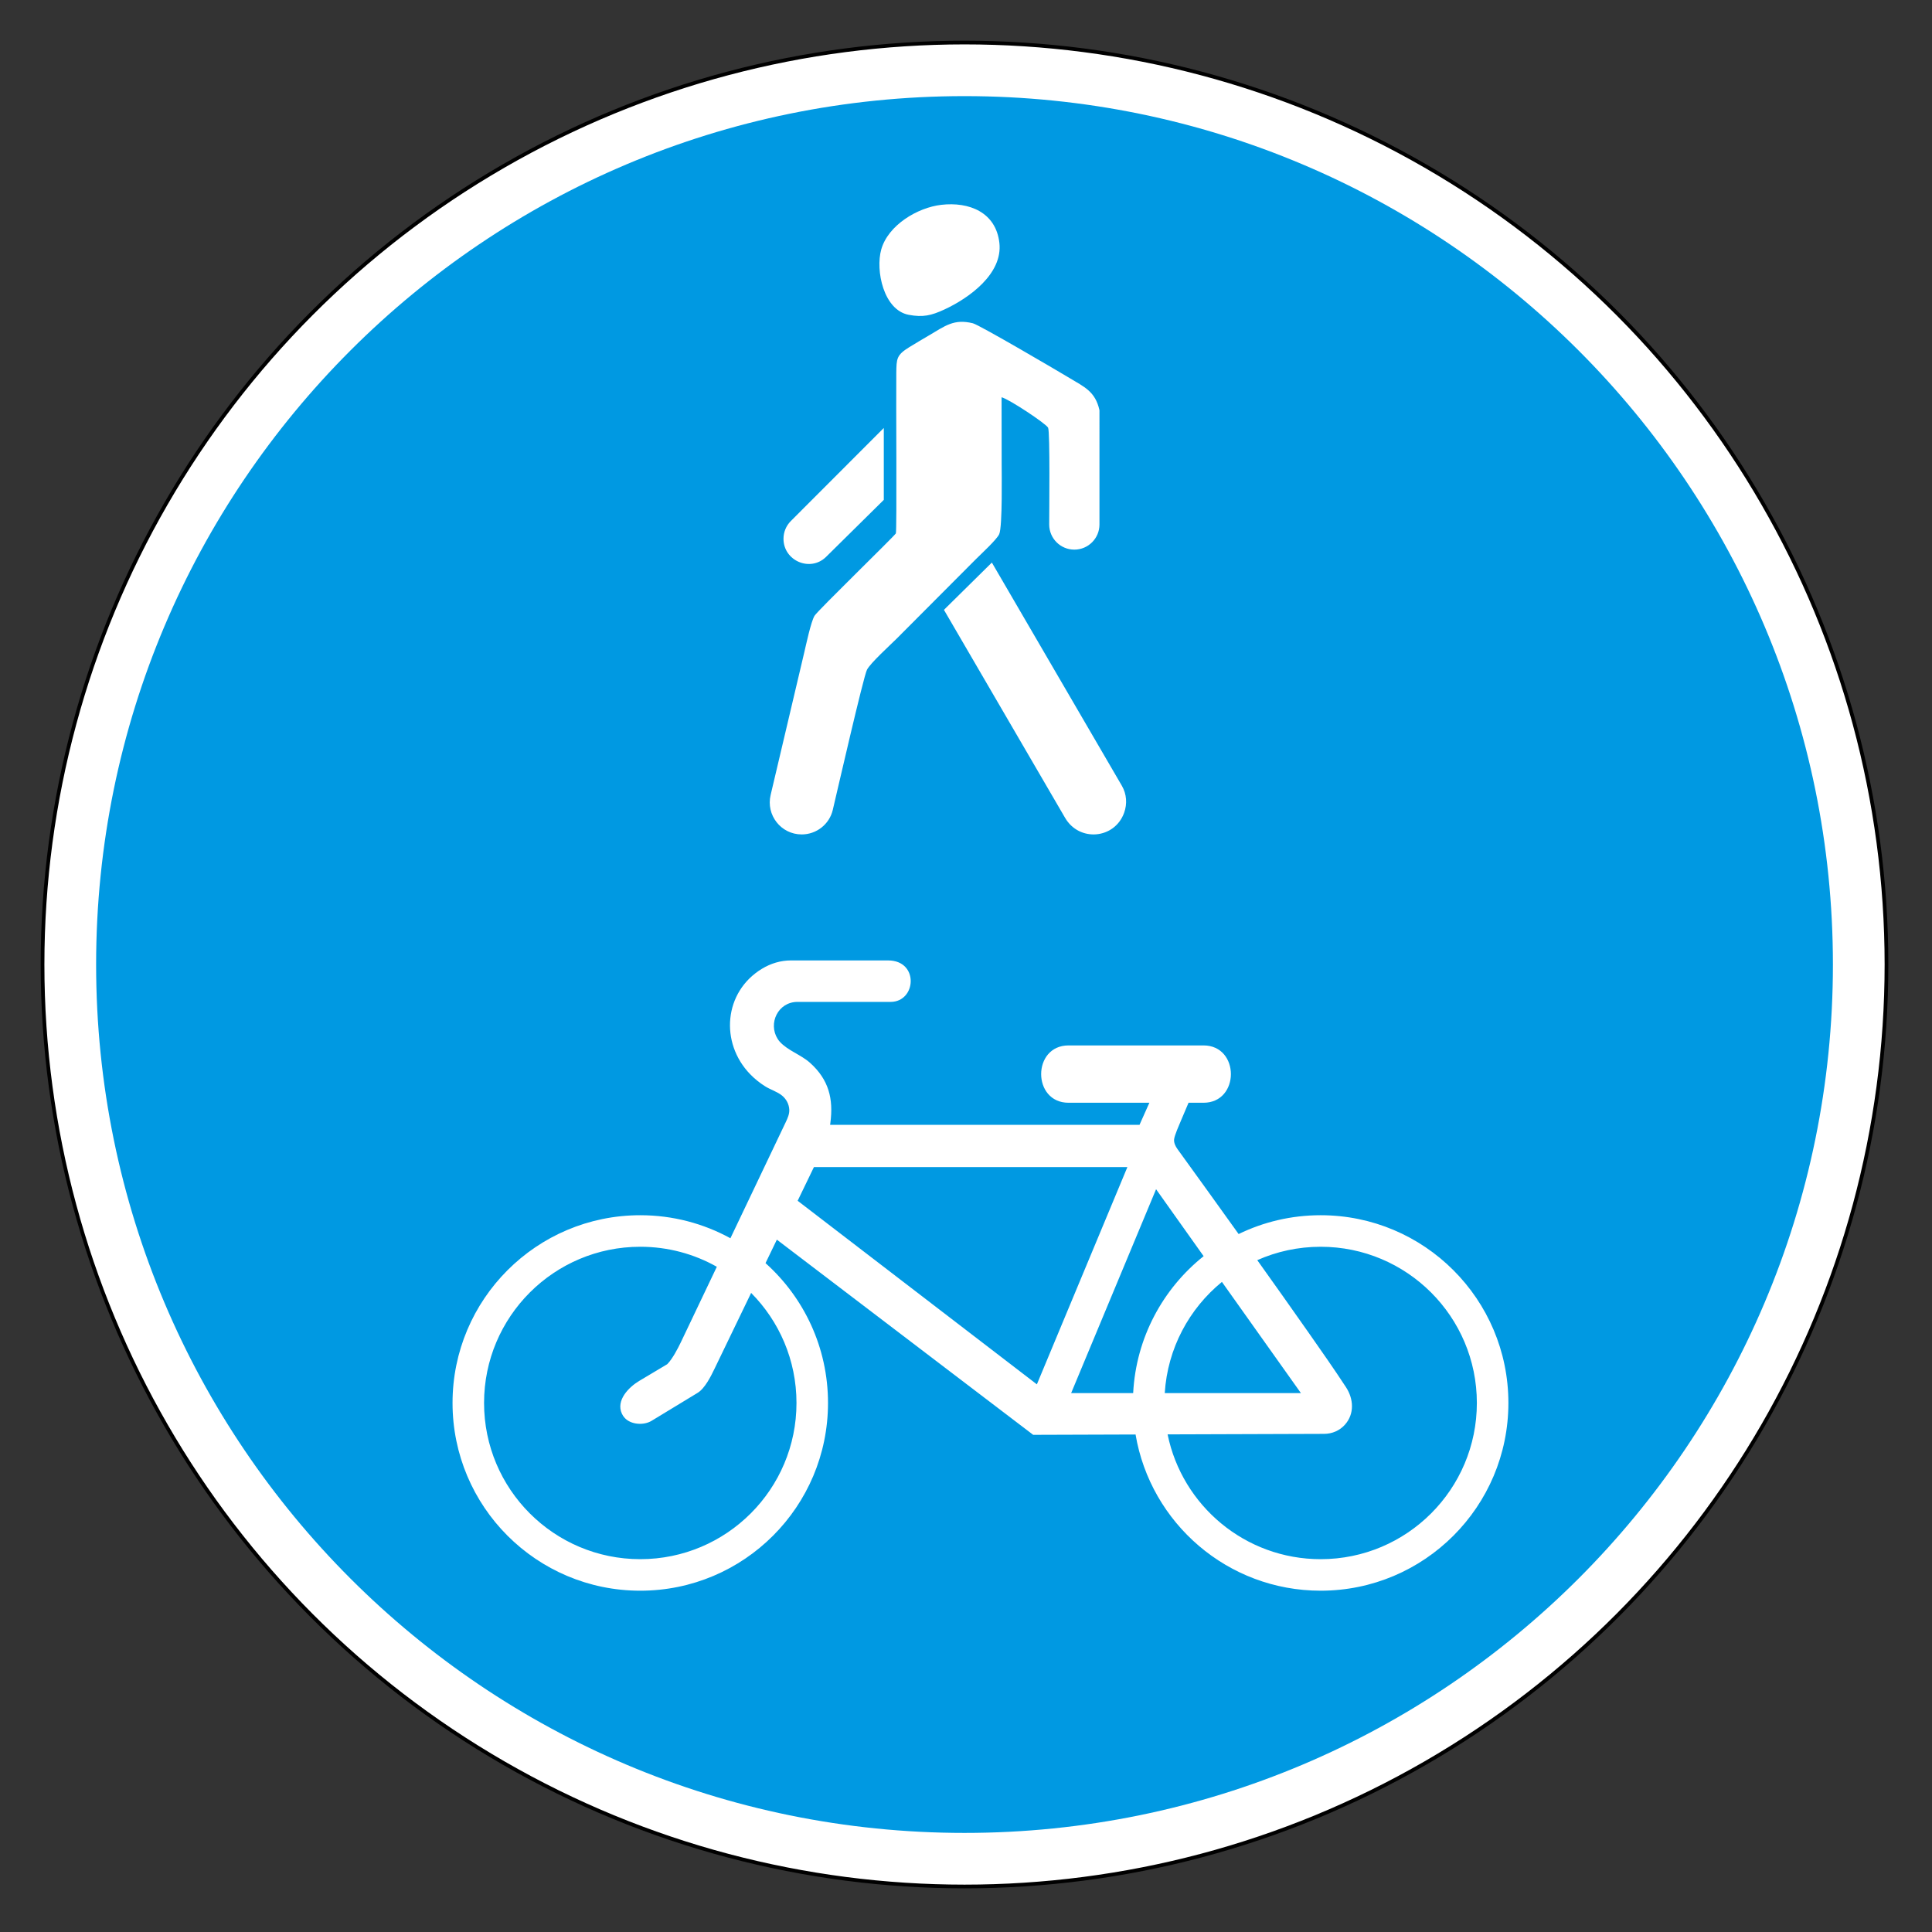 <svg clip-rule="evenodd" fill-rule="evenodd" stroke-miterlimit="22.926" viewBox="0 0 297 297" xmlns="http://www.w3.org/2000/svg"><rect x="0" y="0" width="297" height="297" fill="#333333" stroke="none"/><path d="m148.272 6.54c78.276 0 141.731 63.456 141.731 141.732 0 78.277-63.455 141.733-141.731 141.733s-141.732-63.456-141.732-141.733c0-78.276 63.456-141.732 141.732-141.732" fill="#fff"/><ellipse cx="148.271" cy="148.272" fill="none" rx="141.731" ry="141.732" stroke="#000" stroke-width=".57"/><path d="m148.272 14.776c73.727 0 133.496 59.768 133.496 133.496 0 73.727-59.769 133.496-133.496 133.496-73.728 0-133.496-59.769-133.496-133.496 0-73.728 59.768-133.496 133.496-133.496" fill="#0099e2"/><g fill="#fff"><path d="m152.475 86.481-7.366 7.269 18.622 31.972c2.18 3.742 7.608 3.27 9.074-.766.499-1.376.397-2.89-.343-4.162zm-16.612-20.691-14.289 14.305c-.726.728-1.13 1.703-1.13 2.731 0 3.396 4.13 5.166 6.557 2.769l8.862-8.753zm33.154-2.725c-.638-2.896-2.334-3.584-4.617-4.961-1.469-.888-13.832-8.157-14.844-8.407-2.924-.722-4.239.392-6.864 1.933-.978.574-1.96 1.152-2.925 1.747-1.953 1.204-1.95 1.771-1.983 3.933-.052 3.352.102 24.449-.068 24.692-.432.616-12.032 11.882-12.5 12.659-.561.933-1.308 4.496-1.57 5.59l-5.176 21.946c-.741 3.094 1.584 6.077 4.773 6.077 2.271 0 4.253-1.559 4.777-3.765.624-2.622 4.714-20.492 5.256-21.546.545-1.059 3.547-3.767 4.556-4.777 4.081-4.081 8.151-8.172 12.223-12.261.696-.698 3.201-3.003 3.551-3.812.519-1.197.374-9.544.377-10.703l-.014-10.339c1.169.291 6.853 4.071 7.151 4.678.316.644.17 13.178.17 14.88 0 2.133 1.73 3.863 3.863 3.863 2.134 0 3.864-1.73 3.864-3.863zm-24.316-31.577c-3.676.425-8.184 3.136-9.232 6.871-.905 3.228.359 9.301 4.219 10.036 2.18.415 3.477.114 5.464-.804 3.836-1.771 9.008-5.499 8.482-10.235-.526-4.729-4.654-6.363-8.933-5.868"/><path d="m110.196 194.738-5.525 11.591c-.468.981-1.303 2.579-2.075 3.36l-.025.026-4.299 2.565c-1.613.963-3.62 2.987-2.669 5.047.109.239.257.457.436.65.97 1.048 2.931 1.166 4.119.445l7.086-4.304c1.103-.671 2.017-2.5 2.577-3.661l5.649-11.701c4.309 4.34 6.971 10.317 6.971 16.916 0 13.263-10.751 24.015-24.015 24.015-13.261 0-24.013-10.752-24.013-24.015 0-13.261 10.752-24.012 24.013-24.012 4.278 0 8.292 1.119 11.77 3.078m69.296 25.765 24.059-.08c1.232-.003 2.39-.497 3.211-1.421 1.479-1.667 1.326-3.959.155-5.749-1.859-2.844-3.828-5.644-5.777-8.427-2.602-3.715-5.229-7.415-7.864-11.108 2.979-1.323 6.274-2.058 9.744-2.058 13.261 0 24.013 10.751 24.013 24.012 0 13.263-10.752 24.015-24.013 24.015-11.609 0-21.293-8.236-23.528-19.184m-5.294-6.348h-9.534l13.056-31.339 7.311 10.29c-6.257 4.994-10.391 12.532-10.833 21.049m25.788 0h-20.932c.43-6.886 3.762-12.987 8.788-17.091zm-101.56-27.343c5.024 0 9.746 1.284 13.859 3.54l8.519-17.875c.28-.587.565-1.229.53-1.895-.044-.853-.457-1.626-1.116-2.166-.726-.595-1.769-.904-2.576-1.408-.846-.529-1.628-1.157-2.321-1.873-4.686-4.835-4.054-12.66 1.821-16.215 1.349-.817 2.869-1.277 4.452-1.277l14.935.002c4.782.001 4.354 6.373.372 6.373h-14.302c-3 0-4.548 3.297-3.061 5.676.102.162.217.317.346.459 1.227 1.352 3.253 1.987 4.638 3.229 2.878 2.577 3.615 5.527 3.13 9.22l-.041.319 47.564-.007 1.516-3.391h-12.424c-5.619 0-5.619-8.814 0-8.814h20.739c5.62 0 5.62 8.814 0 8.814h-2.296l-.072.172c-.362.869-.742 1.731-1.105 2.601-.272.654-.956 2.174-1.04 2.836-.066.521.211 1.092.509 1.504 3.148 4.347 6.284 8.705 9.408 13.07 3.809-1.853 8.088-2.894 12.61-2.894 15.938 0 28.86 12.922 28.86 28.86 0 15.94-12.922 28.861-28.86 28.861-14.288 0-26.149-10.383-28.454-24.013l-15.739.052-39.404-30.004-1.742 3.607c5.896 5.284 9.606 12.957 9.606 21.497 0 15.94-12.921 28.861-28.861 28.861-15.939 0-28.859-12.921-28.859-28.861 0-15.938 12.92-28.86 28.859-28.86m26.695-7.399h48.188l-13.914 33.398-36.775-28.221z"/></g></svg>